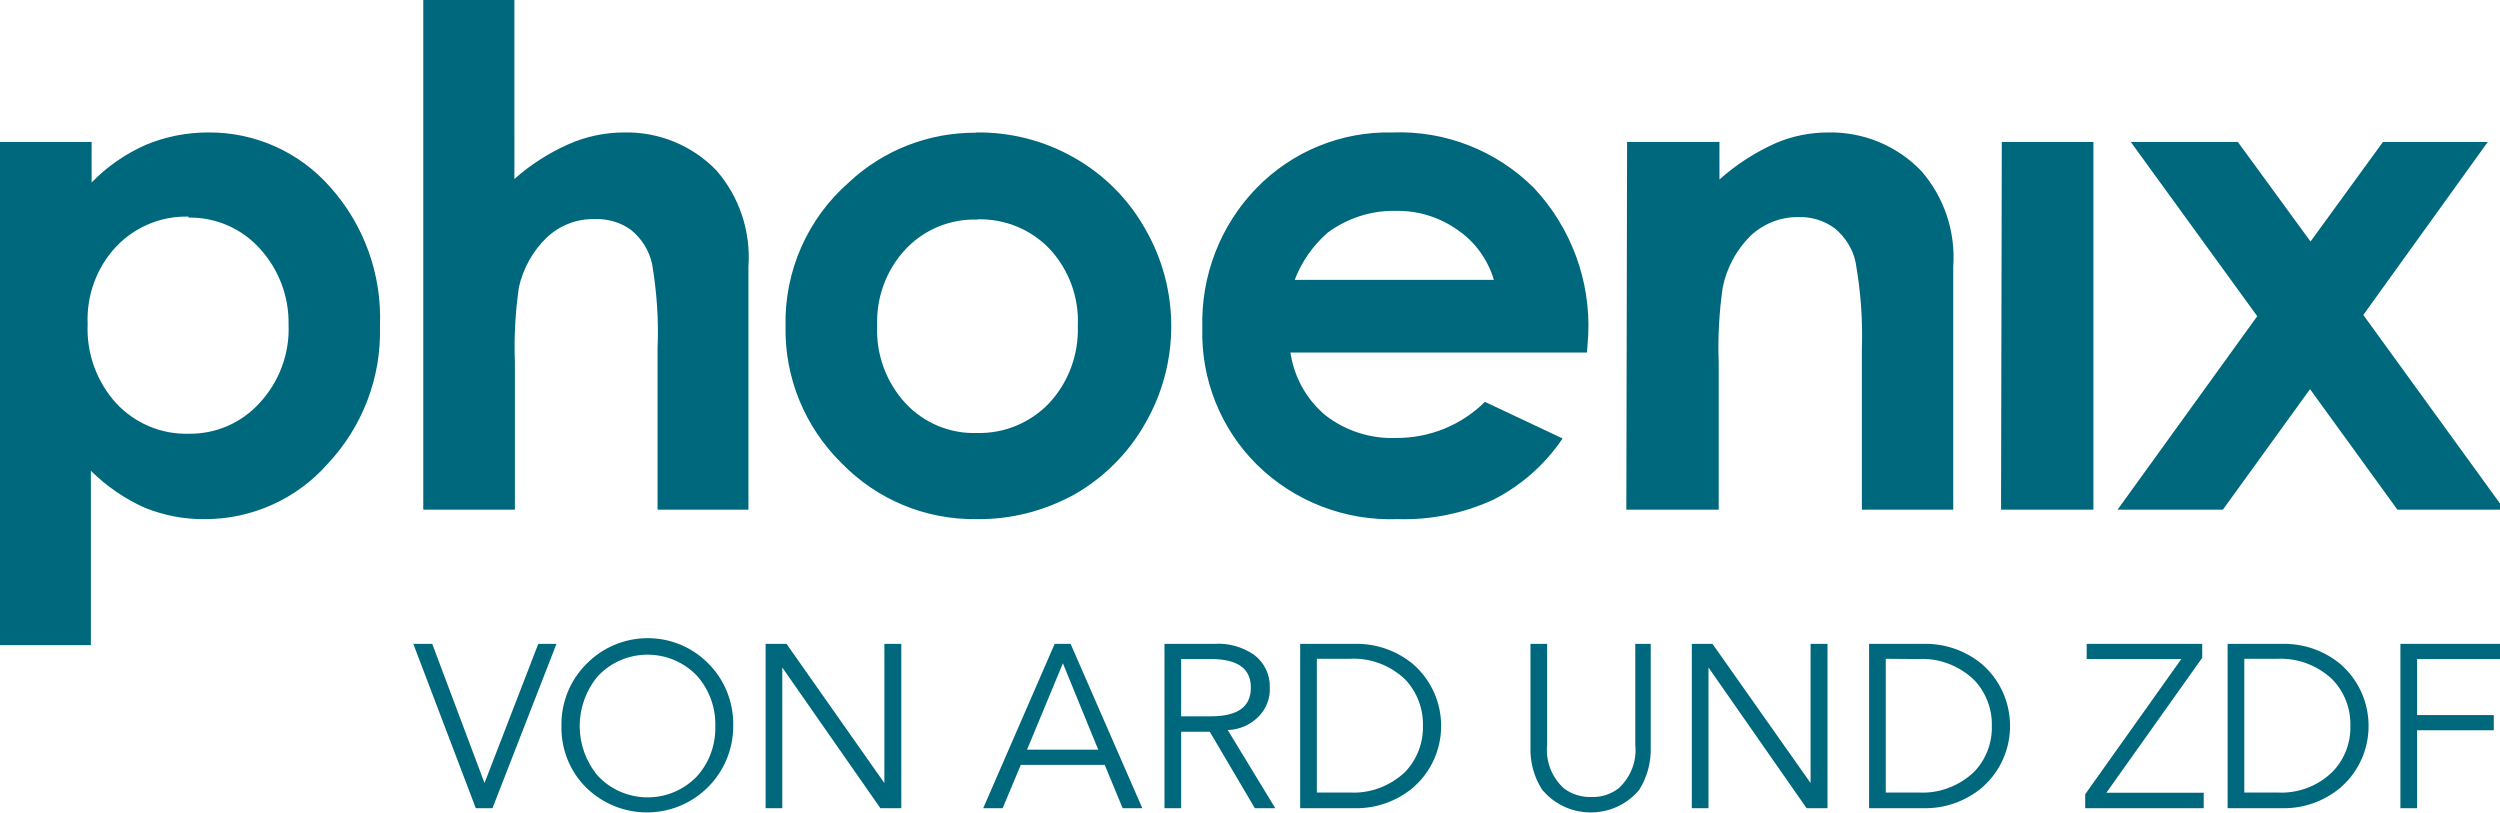 <?xml version="1.0" encoding="utf-8"?>
<!-- Generator: Adobe Illustrator 28.2.0, SVG Export Plug-In . SVG Version: 6.00 Build 0)  -->
<svg version="1.1" id="Ebene_1" xmlns="http://www.w3.org/2000/svg" xmlns:xlink="http://www.w3.org/1999/xlink" x="0px" y="0px"
	 viewBox="0 0 100.41 32.67" enable-background="new 0 0 100.41 32.67" xml:space="preserve">
<g>
	<path fill="#00687C" d="M3.68,5.7v1.63C4.3,6.69,5.04,6.18,5.85,5.82c0.79-0.33,1.64-0.5,2.5-0.5c1.88-0.02,3.67,0.78,4.91,2.19
		c1.37,1.53,2.09,3.54,2,5.6c0.06,2.05-0.7,4.03-2.1,5.52c-1.25,1.42-3.06,2.23-4.95,2.22c-0.82,0.01-1.62-0.15-2.38-0.45
		c-0.81-0.36-1.55-0.87-2.18-1.49v7H0V5.7H3.68z M7.57,8.7c-1.09-0.03-2.15,0.41-2.9,1.2c-0.79,0.84-1.2,1.97-1.15,3.12
		c-0.05,1.17,0.36,2.31,1.15,3.18c0.75,0.8,1.8,1.25,2.9,1.22c1.09,0.02,2.13-0.43,2.86-1.24c0.79-0.85,1.21-1.99,1.16-3.15
		c0.02-1.12-0.39-2.2-1.14-3.03C9.72,9.18,8.67,8.72,7.57,8.74 M17,20.47h3.68v-5.93c-0.04-1,0.02-2.01,0.16-3
		c0.17-0.76,0.56-1.46,1.12-2c0.52-0.49,1.21-0.76,1.93-0.74c0.52-0.02,1.04,0.13,1.46,0.44c0.43,0.35,0.72,0.82,0.84,1.36
		c0.19,1.12,0.27,2.26,0.22,3.4v6.47h3.65v-9.76c0.1-1.41-0.36-2.8-1.29-3.87c-0.97-1-2.31-1.55-3.7-1.52
		c-0.77,0-1.53,0.16-2.23,0.47c-0.79,0.35-1.53,0.82-2.18,1.4V0H17V20.47z M39.19,5.32c1.38-0.02,2.73,0.32,3.93,1
		C44.33,7,45.32,7.99,46,9.2c1.39,2.41,1.39,5.39,0,7.8c-0.67,1.19-1.65,2.17-2.83,2.85c-1.21,0.67-2.57,1.02-3.95,1
		c-2.05,0.03-4.01-0.79-5.43-2.26c-1.47-1.45-2.28-3.43-2.24-5.49c-0.05-2.2,0.88-4.32,2.54-5.77c1.38-1.3,3.21-2.01,5.11-2
		 M39.27,8.82c-1.09-0.04-2.14,0.39-2.89,1.18c-0.78,0.83-1.19,1.94-1.15,3.08c-0.05,1.15,0.36,2.27,1.14,3.12
		c0.74,0.79,1.79,1.23,2.87,1.19c1.09,0.03,2.15-0.41,2.9-1.2c0.78-0.84,1.19-1.96,1.15-3.11c0.05-1.14-0.36-2.25-1.13-3.08
		c-0.75-0.79-1.81-1.22-2.9-1.19 M63.74,14.16H51.83c0.14,0.97,0.63,1.86,1.38,2.5c0.81,0.64,1.83,0.97,2.86,0.93
		c1.34,0.01,2.62-0.51,3.57-1.45l3.12,1.47c-0.7,1.04-1.65,1.88-2.76,2.45c-1.21,0.56-2.53,0.83-3.86,0.79
		c-2.11,0.08-4.16-0.71-5.66-2.19c-1.46-1.45-2.25-3.44-2.19-5.49c-0.06-2.09,0.72-4.12,2.18-5.62c1.43-1.47,3.41-2.28,5.46-2.23
		c2.12-0.08,4.18,0.73,5.68,2.23c1.49,1.59,2.28,3.72,2.18,5.9L63.74,14.16z M60,11.24c-0.24-0.81-0.75-1.52-1.45-2
		c-0.73-0.52-1.61-0.79-2.5-0.77c-0.98-0.02-1.93,0.29-2.72,0.87c-0.59,0.51-1.05,1.17-1.33,1.9L60,11.24z M65.32,20.47h3.71v-5.92
		c-0.04-1,0.02-2.01,0.16-3c0.16-0.79,0.55-1.52,1.12-2.08c0.52-0.49,1.21-0.76,1.92-0.75c0.52-0.02,1.04,0.14,1.46,0.45
		c0.41,0.34,0.71,0.8,0.83,1.32c0.21,1.16,0.3,2.33,0.26,3.51v6.47h3.67v-9.76c0.1-1.4-0.36-2.79-1.29-3.85
		c-0.97-1.01-2.33-1.57-3.73-1.54c-0.72,0-1.43,0.14-2.09,0.42c-0.83,0.37-1.6,0.86-2.28,1.47V5.7h-3.71L65.32,20.47z M80.37,20.47
		h3.71V5.7H80.4L80.37,20.47z M90.66,12.7l-5.61,7.77h4.23l3.5-4.84l3.51,4.84h4.3l-5.67-7.82l5-6.95h-4.21l-2.91,4l-2.92-4h-4.3
		L90.66,12.7z M17.36,25.86l2.1,5.59l2.16-5.59h0.73l-2.57,6.6h-0.67l-2.51-6.6H17.36z M29.45,29.16c0,1.92-1.55,3.47-3.47,3.47
		c-0.91,0-1.78-0.36-2.43-0.99c-0.66-0.65-1.02-1.55-1-2.48c-0.02-0.93,0.34-1.83,1-2.49c1.33-1.36,3.51-1.39,4.86-0.06
		C29.1,27.28,29.47,28.2,29.45,29.16z M28.73,29.16c0.02-0.73-0.24-1.45-0.72-2c-1.03-1.1-2.77-1.16-3.87-0.13
		c-0.04,0.04-0.09,0.08-0.13,0.13c-0.97,1.16-0.97,2.84,0,4c1.03,1.1,2.77,1.16,3.87,0.13c0.04-0.04,0.09-0.08,0.13-0.13
		C28.5,30.61,28.75,29.89,28.73,29.16z M31.59,25.86l3.93,5.59v-5.59h0.68v6.6h-0.84l-3.94-5.65v5.65h-0.67v-6.6H31.59z M41,30.72
		l-0.73,1.74h-0.78l2.87-6.6H43l2.88,6.6h-0.79l-0.72-1.74H41z M42.69,26.64l-1.44,3.47h2.86L42.69,26.64z M47.44,29.39v3.07h-0.67
		v-6.6h2c0.57-0.04,1.13,0.12,1.6,0.44c0.41,0.31,0.65,0.8,0.63,1.32c0.02,0.43-0.14,0.84-0.44,1.15c-0.33,0.34-0.78,0.54-1.25,0.55
		l1.91,3.14H50.4l-1.81-3.07H47.44z M47.44,26.47v2.3h1.19c1.08,0,1.61-0.38,1.61-1.15s-0.53-1.15-1.61-1.15H47.44z M52.22,32.46
		v-6.6h2.19c0.86-0.02,1.69,0.27,2.35,0.82c1.37,1.2,1.5,3.28,0.31,4.64c-0.1,0.11-0.2,0.21-0.31,0.31
		c-0.66,0.55-1.49,0.85-2.35,0.83H52.22z M52.89,26.46v5.37h1.31c0.83,0.05,1.64-0.26,2.24-0.83c0.47-0.5,0.73-1.16,0.71-1.85
		c0.02-0.69-0.24-1.36-0.71-1.86c-0.6-0.57-1.41-0.88-2.24-0.83L52.89,26.46z M66.3,25.86V30c0.02,0.61-0.14,1.21-0.46,1.72
		c-0.9,1.08-2.5,1.22-3.58,0.32c-0.12-0.1-0.22-0.21-0.32-0.32c-0.33-0.51-0.49-1.11-0.47-1.72v-4.14h0.67v4.06
		c-0.07,0.66,0.19,1.31,0.68,1.75c0.31,0.23,0.69,0.35,1.07,0.34c0.4,0.02,0.79-0.1,1.11-0.34c0.49-0.44,0.75-1.09,0.68-1.75v-4.06
		H66.3z M68.78,25.86l3.94,5.59v-5.59h0.68v6.6h-0.84l-3.94-5.65v5.65h-0.67v-6.6H68.78z M75.07,32.46v-6.6h2.19
		c0.86-0.02,1.69,0.27,2.35,0.82c1.37,1.2,1.5,3.28,0.31,4.64c-0.1,0.11-0.2,0.21-0.31,0.31c-0.66,0.55-1.49,0.85-2.35,0.83H75.07z
		 M75.74,26.46v5.37h1.31c0.83,0.05,1.64-0.26,2.24-0.83c0.47-0.49,0.73-1.16,0.71-1.84c0.02-0.69-0.24-1.36-0.72-1.86
		c-0.6-0.57-1.41-0.88-2.24-0.83L75.74,26.46z M88.45,25.86v0.56l-3.85,5.42h3.91v0.62h-4.76V31.9l3.86-5.43h-3.8v-0.61H88.45z
		 M89.47,32.46v-6.6h2.19c0.86-0.02,1.69,0.27,2.35,0.82c1.37,1.2,1.5,3.28,0.31,4.64c-0.1,0.11-0.2,0.21-0.31,0.31
		c-0.66,0.55-1.49,0.85-2.35,0.83H89.47z M90.14,26.46v5.37h1.31c0.83,0.05,1.64-0.25,2.23-0.83c0.48-0.49,0.74-1.16,0.72-1.85
		c0.02-0.69-0.24-1.36-0.72-1.86c-0.6-0.57-1.4-0.87-2.23-0.83L90.14,26.46z M97.08,29.33v3.13h-0.67v-6.6h4v0.61h-3.33v2.25h3.08
		v0.61L97.08,29.33z"/>
</g>
</svg>
